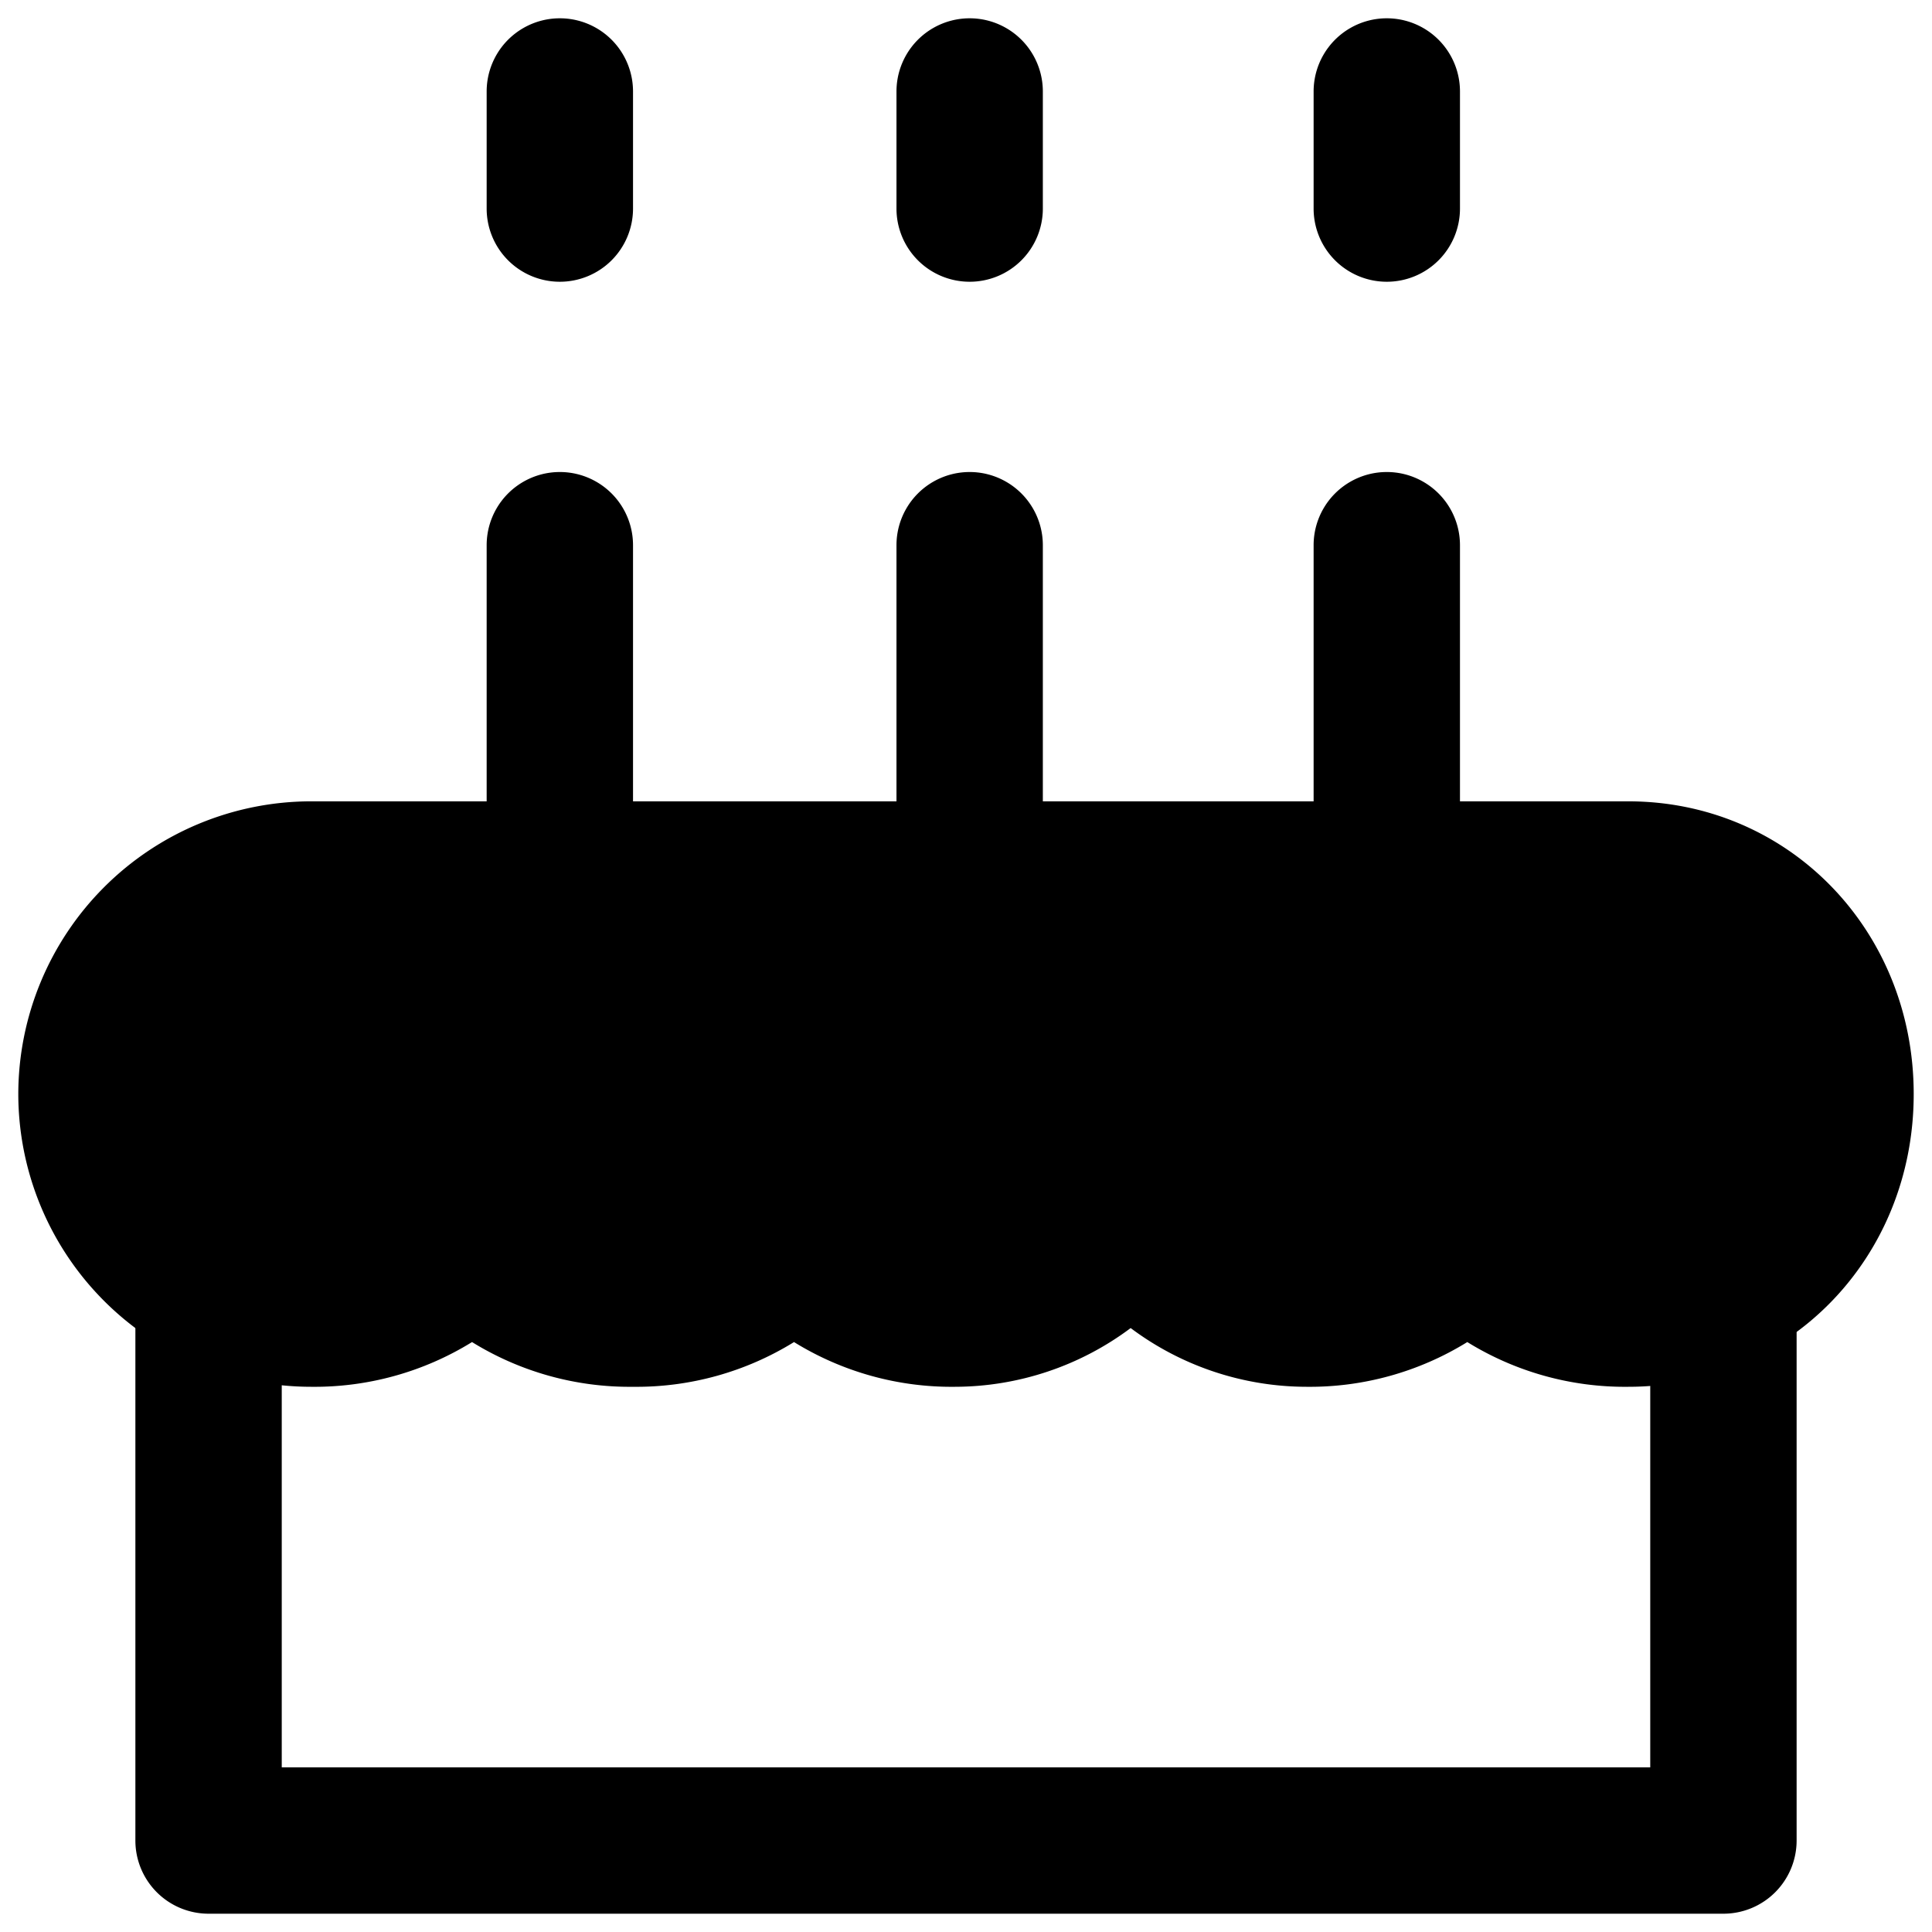 <svg viewBox="0 0 264 264">
    <path d="M235.5 261.5h-207a10 10 0 0 1-10-10v-74a10 10 0 0 1 10-10 10 10 0 0 1 10 10v64h187v-64a10 10 0 0 1 20 0v74a10 10 0 0 1-10 10Z"/>
    <path d="M200.5 170.499c-5.479 5.907-13.308 9-22 9a29.957 29.957 0 0 1-24-12 29.958 29.958 0 0 1-24 12c-8.691 0-16.521-3.093-22-9-5.479 5.907-13.308 9-22 9s-16.521-3.093-22-9c-5.479 5.907-13.308 9-22 9a30 30 0 0 1-30-30 30 30 0 0 1 30-30h180c16.569 0 29 13.432 29 30s-12.431 30-29 30c-8.692 0-16.521-3.093-22-9Z"/>
    <path d="M222.5 189.499a40.923 40.923 0 0 1-22-6.112 40.922 40.922 0 0 1-22 6.112 40.185 40.185 0 0 1-24-8.025 40.185 40.185 0 0 1-24 8.025 40.923 40.923 0 0 1-22-6.112 40.923 40.923 0 0 1-22 6.112 40.923 40.923 0 0 1-22-6.112 40.923 40.923 0 0 1-22 6.112 40.045 40.045 0 0 1-40-40 40.045 40.045 0 0 1 40-40h180c21.869 0 39 17.57 39 40s-17.131 40-39 40Zm-22-29a10 10 0 0 1 7.332 3.2c3.47 3.741 8.679 5.8 14.668 5.8 10.832 0 19-8.6 19-20s-8.168-20-19-20h-180a20.023 20.023 0 0 0-20 20 20.023 20.023 0 0 0 20 20c5.989 0 11.2-2.06 14.668-5.8a10 10 0 0 1 7.332-3.2 10 10 0 0 1 7.332 3.2c3.47 3.741 8.679 5.8 14.668 5.8s11.2-2.06 14.668-5.8a10 10 0 0 1 7.332-3.2 10 10 0 0 1 7.332 3.2c3.47 3.741 8.679 5.8 14.668 5.8a19.86 19.86 0 0 0 16.005-8.007 10 10 0 0 1 7.995-3.993 10 10 0 0 1 7.995 3.993 19.859 19.859 0 0 0 16.005 8.007c5.99 0 11.2-2.06 14.668-5.8a10 10 0 0 1 7.332-3.2Z"/>
    <path d="M132.5 129.5a10 10 0 0 1-10-10v-45a10 10 0 0 1 20 0v45a10 10 0 0 1-10 10Zm-56 0a10 10 0 0 1-10-10v-45a10 10 0 0 1 20 0v45a10 10 0 0 1-10 10Zm113 0a10 10 0 0 1-10-10v-45a10 10 0 0 1 20 0v45a10 10 0 0 1-10 10Zm0-91a10 10 0 0 1-10-10v-16a10 10 0 0 1 20 0v16a10 10 0 0 1-10 10Zm-57 0a10 10 0 0 1-10-10v-16a10 10 0 0 1 20 0v16a10 10 0 0 1-10 10Zm-56 0a10 10 0 0 1-10-10v-16a10 10 0 0 1 20 0v16a10 10 0 0 1-10 10Z"/>
</svg>
